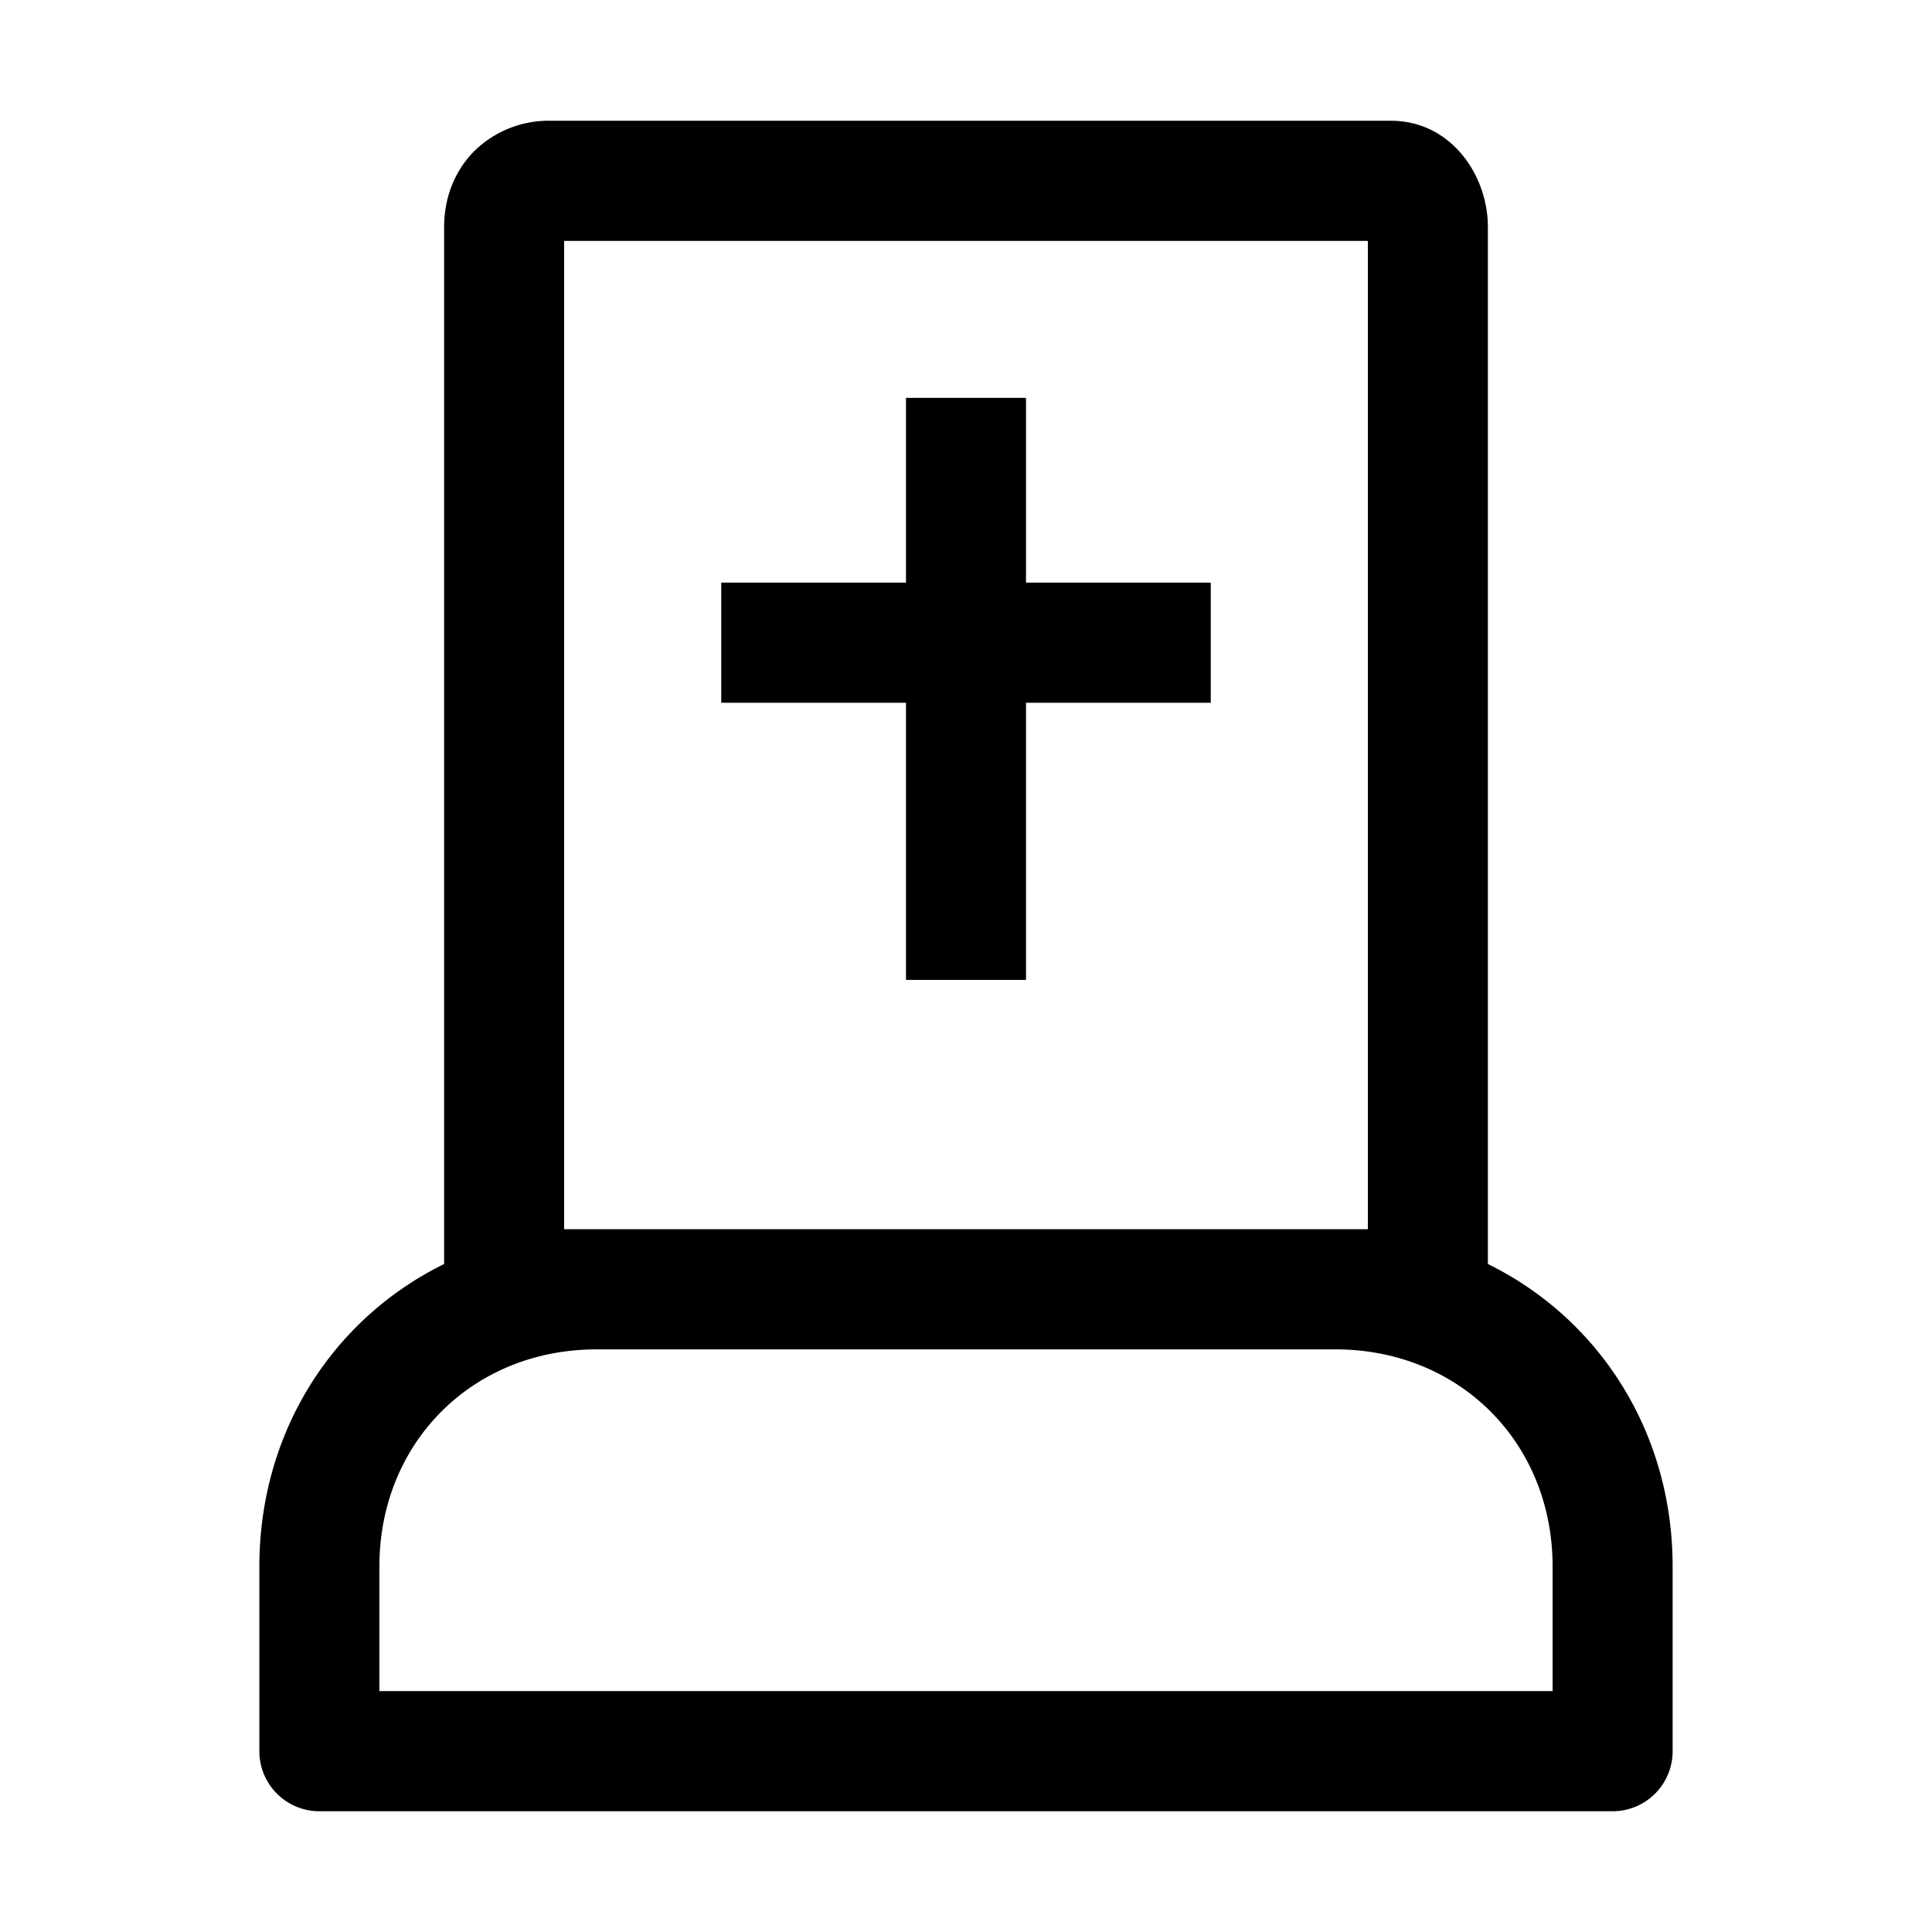 <svg id="strib-tombstone" viewBox="0 0 16 16" width="16" height="16" fill="currentcolor" class="strib-icon strib-tombstone" xmlns="http://www.w3.org/2000/svg" clip-rule="evenodd" fill-rule="evenodd">
  <path d="M12.322 10v.468c.918.451 1.53 1.388 1.53 2.505v1.53a.497.497 0 0 1-.497.497H2.645a.497.497 0 0 1-.497-.497v-1.53c0-1.117.612-2.054 1.53-2.505V10h.994v.18h6.656V10zM4.94 11.175c-1.026 0-1.798.772-1.798 1.798v1.032h9.716v-1.032c0-1.026-.772-1.798-1.798-1.798zM3.678 10V1.88c0-.228.078-.456.25-.629A.88.88 0 0 1 4.557 1h6.962c.497 0 .803.45.803.88V10h-.994V1.995H4.672V10z"/>
  <path d="M8.497 3.295v1.53h1.53v.995h-1.53v2.295h-.994V5.82h-1.53v-.995h1.53v-1.53z"/>
</svg>